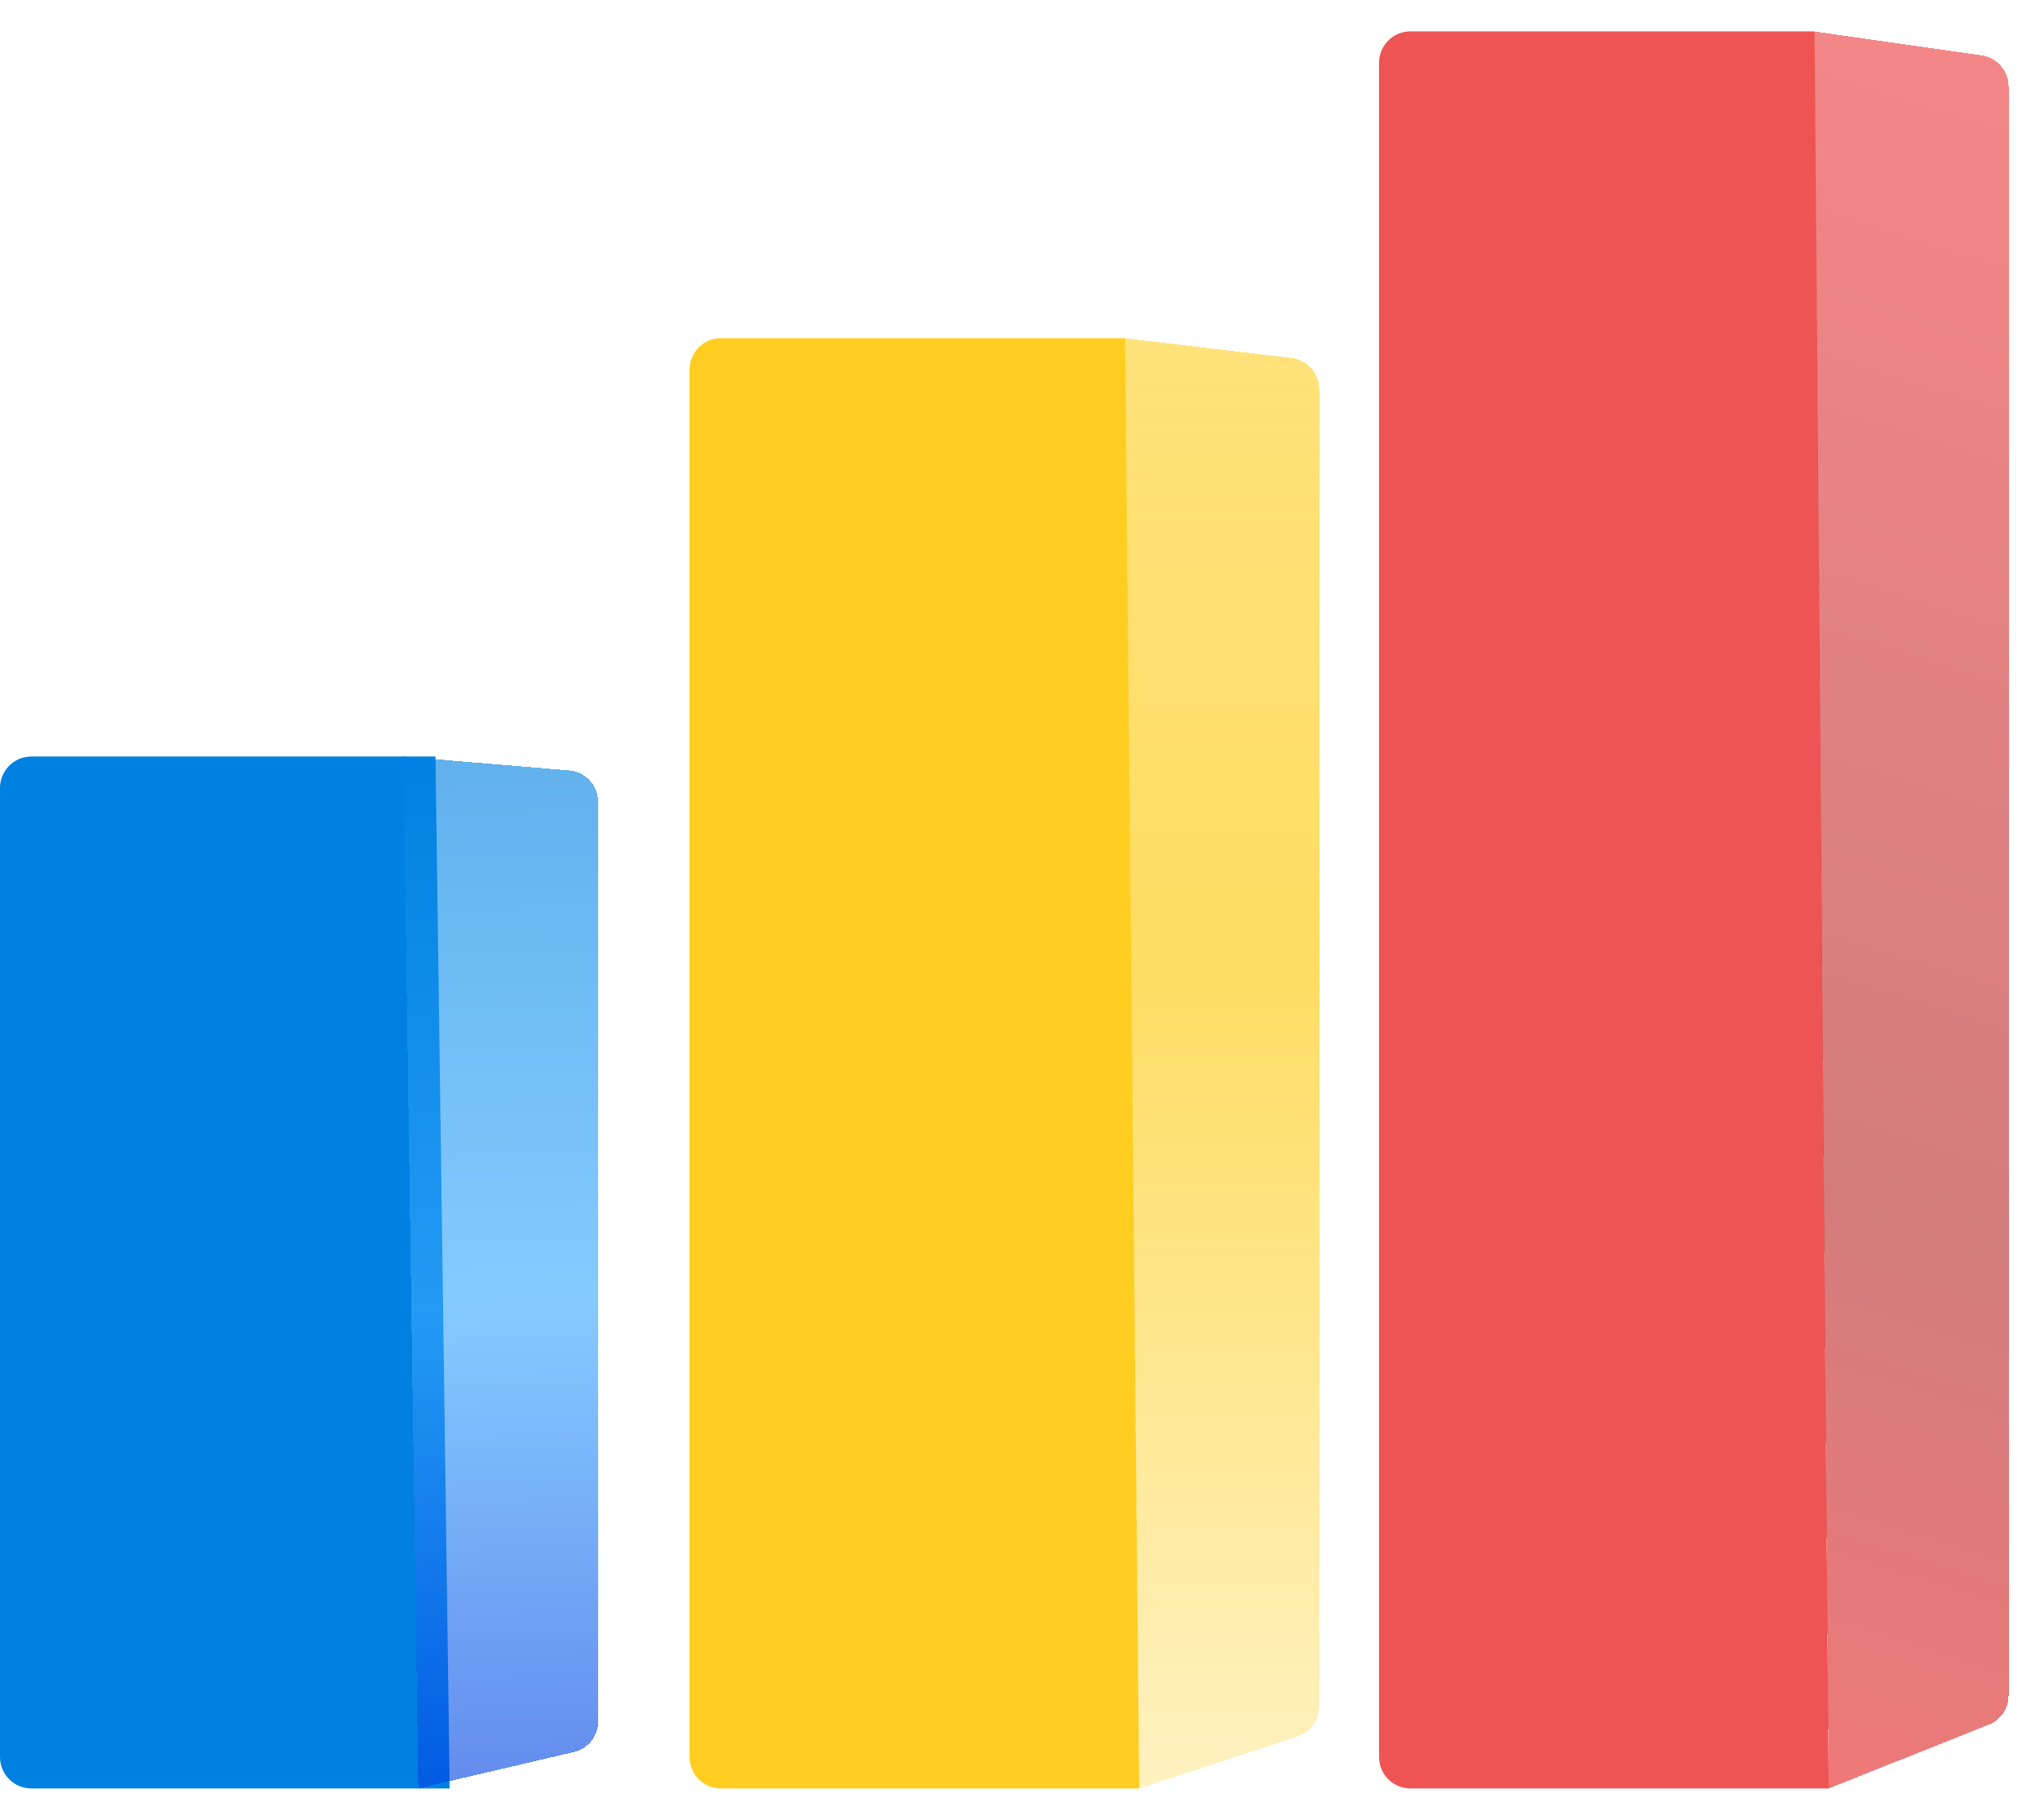 <svg width="65" height="58" viewBox="0 0 65 58" fill="none" xmlns="http://www.w3.org/2000/svg">
<path d="M44.94 1H57.817L58.269 57H44.94C44.388 57 43.94 56.552 43.94 56V2C43.94 1.448 44.388 1 44.94 1Z" fill="#EF5454"/>
<g filter="url(#filter0_d_133_49)">
<path d="M57.791 1L63.142 1.766C63.634 1.837 64 2.258 64 2.756V54.039C64 54.448 63.75 54.816 63.37 54.968L58.269 57L57.791 1Z" fill="url(#paint0_linear_133_49)" fill-opacity="0.7" shape-rendering="crispEdges"/>
</g>
<path d="M22.971 10.778H35.847L36.299 57.001H22.971C22.418 57.001 21.971 56.553 21.971 56.001V11.778C21.971 11.226 22.418 10.778 22.971 10.778Z" fill="#FFCE20"/>
<g filter="url(#filter1_d_133_49)">
<path d="M35.821 10.778L41.148 11.408C41.651 11.467 42.03 11.894 42.03 12.401V54.392C42.03 54.824 41.753 55.207 41.343 55.342L36.299 57.001L35.821 10.778Z" fill="url(#paint1_linear_133_49)" fill-opacity="0.7" shape-rendering="crispEdges"/>
</g>
<path d="M1 24.111H13.876L14.328 57H1C0.448 57 0 56.553 0 56V25.111C0 24.559 0.448 24.111 1 24.111Z" fill="#0081E1"/>
<g filter="url(#filter2_d_133_49)">
<path d="M13.851 24.111L19.143 24.556C19.661 24.6 20.059 25.033 20.059 25.553V54.866C20.059 55.331 19.74 55.734 19.287 55.84L14.328 57L13.851 24.111Z" fill="url(#paint2_linear_133_49)" fill-opacity="0.62" shape-rendering="crispEdges"/>
</g>
<defs>
<filter id="filter0_d_133_49" x="56.791" y="0" width="8.209" height="58" filterUnits="userSpaceOnUse" color-interpolation-filters="sRGB">
<feFlood flood-opacity="0" result="BackgroundImageFix"/>
<feColorMatrix in="SourceAlpha" type="matrix" values="0 0 0 0 0 0 0 0 0 0 0 0 0 0 0 0 0 0 127 0" result="hardAlpha"/>
<feOffset/>
<feGaussianBlur stdDeviation="0.5"/>
<feComposite in2="hardAlpha" operator="out"/>
<feColorMatrix type="matrix" values="0 0 0 0 0.757 0 0 0 0 0.255 0 0 0 0 0.255 0 0 0 1 0"/>
<feBlend mode="normal" in2="BackgroundImageFix" result="effect1_dropShadow_133_49"/>
<feBlend mode="normal" in="SourceGraphic" in2="effect1_dropShadow_133_49" result="shape"/>
</filter>
<filter id="filter1_d_133_49" x="34.821" y="9.778" width="8.209" height="48.223" filterUnits="userSpaceOnUse" color-interpolation-filters="sRGB">
<feFlood flood-opacity="0" result="BackgroundImageFix"/>
<feColorMatrix in="SourceAlpha" type="matrix" values="0 0 0 0 0 0 0 0 0 0 0 0 0 0 0 0 0 0 127 0" result="hardAlpha"/>
<feOffset/>
<feGaussianBlur stdDeviation="0.5"/>
<feComposite in2="hardAlpha" operator="out"/>
<feColorMatrix type="matrix" values="0 0 0 0 0.784 0 0 0 0 0.357 0 0 0 0 0.176 0 0 0 1 0"/>
<feBlend mode="normal" in2="BackgroundImageFix" result="effect1_dropShadow_133_49"/>
<feBlend mode="normal" in="SourceGraphic" in2="effect1_dropShadow_133_49" result="shape"/>
</filter>
<filter id="filter2_d_133_49" x="11.851" y="23.111" width="8.209" height="34.889" filterUnits="userSpaceOnUse" color-interpolation-filters="sRGB">
<feFlood flood-opacity="0" result="BackgroundImageFix"/>
<feColorMatrix in="SourceAlpha" type="matrix" values="0 0 0 0 0 0 0 0 0 0 0 0 0 0 0 0 0 0 127 0" result="hardAlpha"/>
<feOffset dx="-1"/>
<feGaussianBlur stdDeviation="0.5"/>
<feComposite in2="hardAlpha" operator="out"/>
<feColorMatrix type="matrix" values="0 0 0 0 0.125 0 0 0 0 0.58 0 0 0 0 1 0 0 0 0.78 0"/>
<feBlend mode="normal" in2="BackgroundImageFix" result="effect1_dropShadow_133_49"/>
<feBlend mode="normal" in="SourceGraphic" in2="effect1_dropShadow_133_49" result="shape"/>
</filter>
<linearGradient id="paint0_linear_133_49" x1="60.895" y1="1" x2="41" y2="64.5" gradientUnits="userSpaceOnUse">
<stop offset="0.016" stop-color="#EF5454"/>
<stop offset="0.547" stop-color="#C14545"/>
<stop offset="0.895" stop-color="#F43F3F"/>
</linearGradient>
<linearGradient id="paint1_linear_133_49" x1="38.926" y1="10.778" x2="38.926" y2="57.001" gradientUnits="userSpaceOnUse">
<stop stop-color="#FFCE20" stop-opacity="0.85"/>
<stop offset="0.433" stop-color="#FFCE20"/>
<stop offset="1" stop-color="#FFCE20" stop-opacity="0.4"/>
</linearGradient>
<linearGradient id="paint2_linear_133_49" x1="16.955" y1="24.111" x2="17.989" y2="61.005" gradientUnits="userSpaceOnUse">
<stop stop-color="#0081E1"/>
<stop offset="0.475" stop-color="#38AAFF"/>
<stop offset="0.918" stop-color="#003DE1"/>
</linearGradient>
</defs>
</svg>
